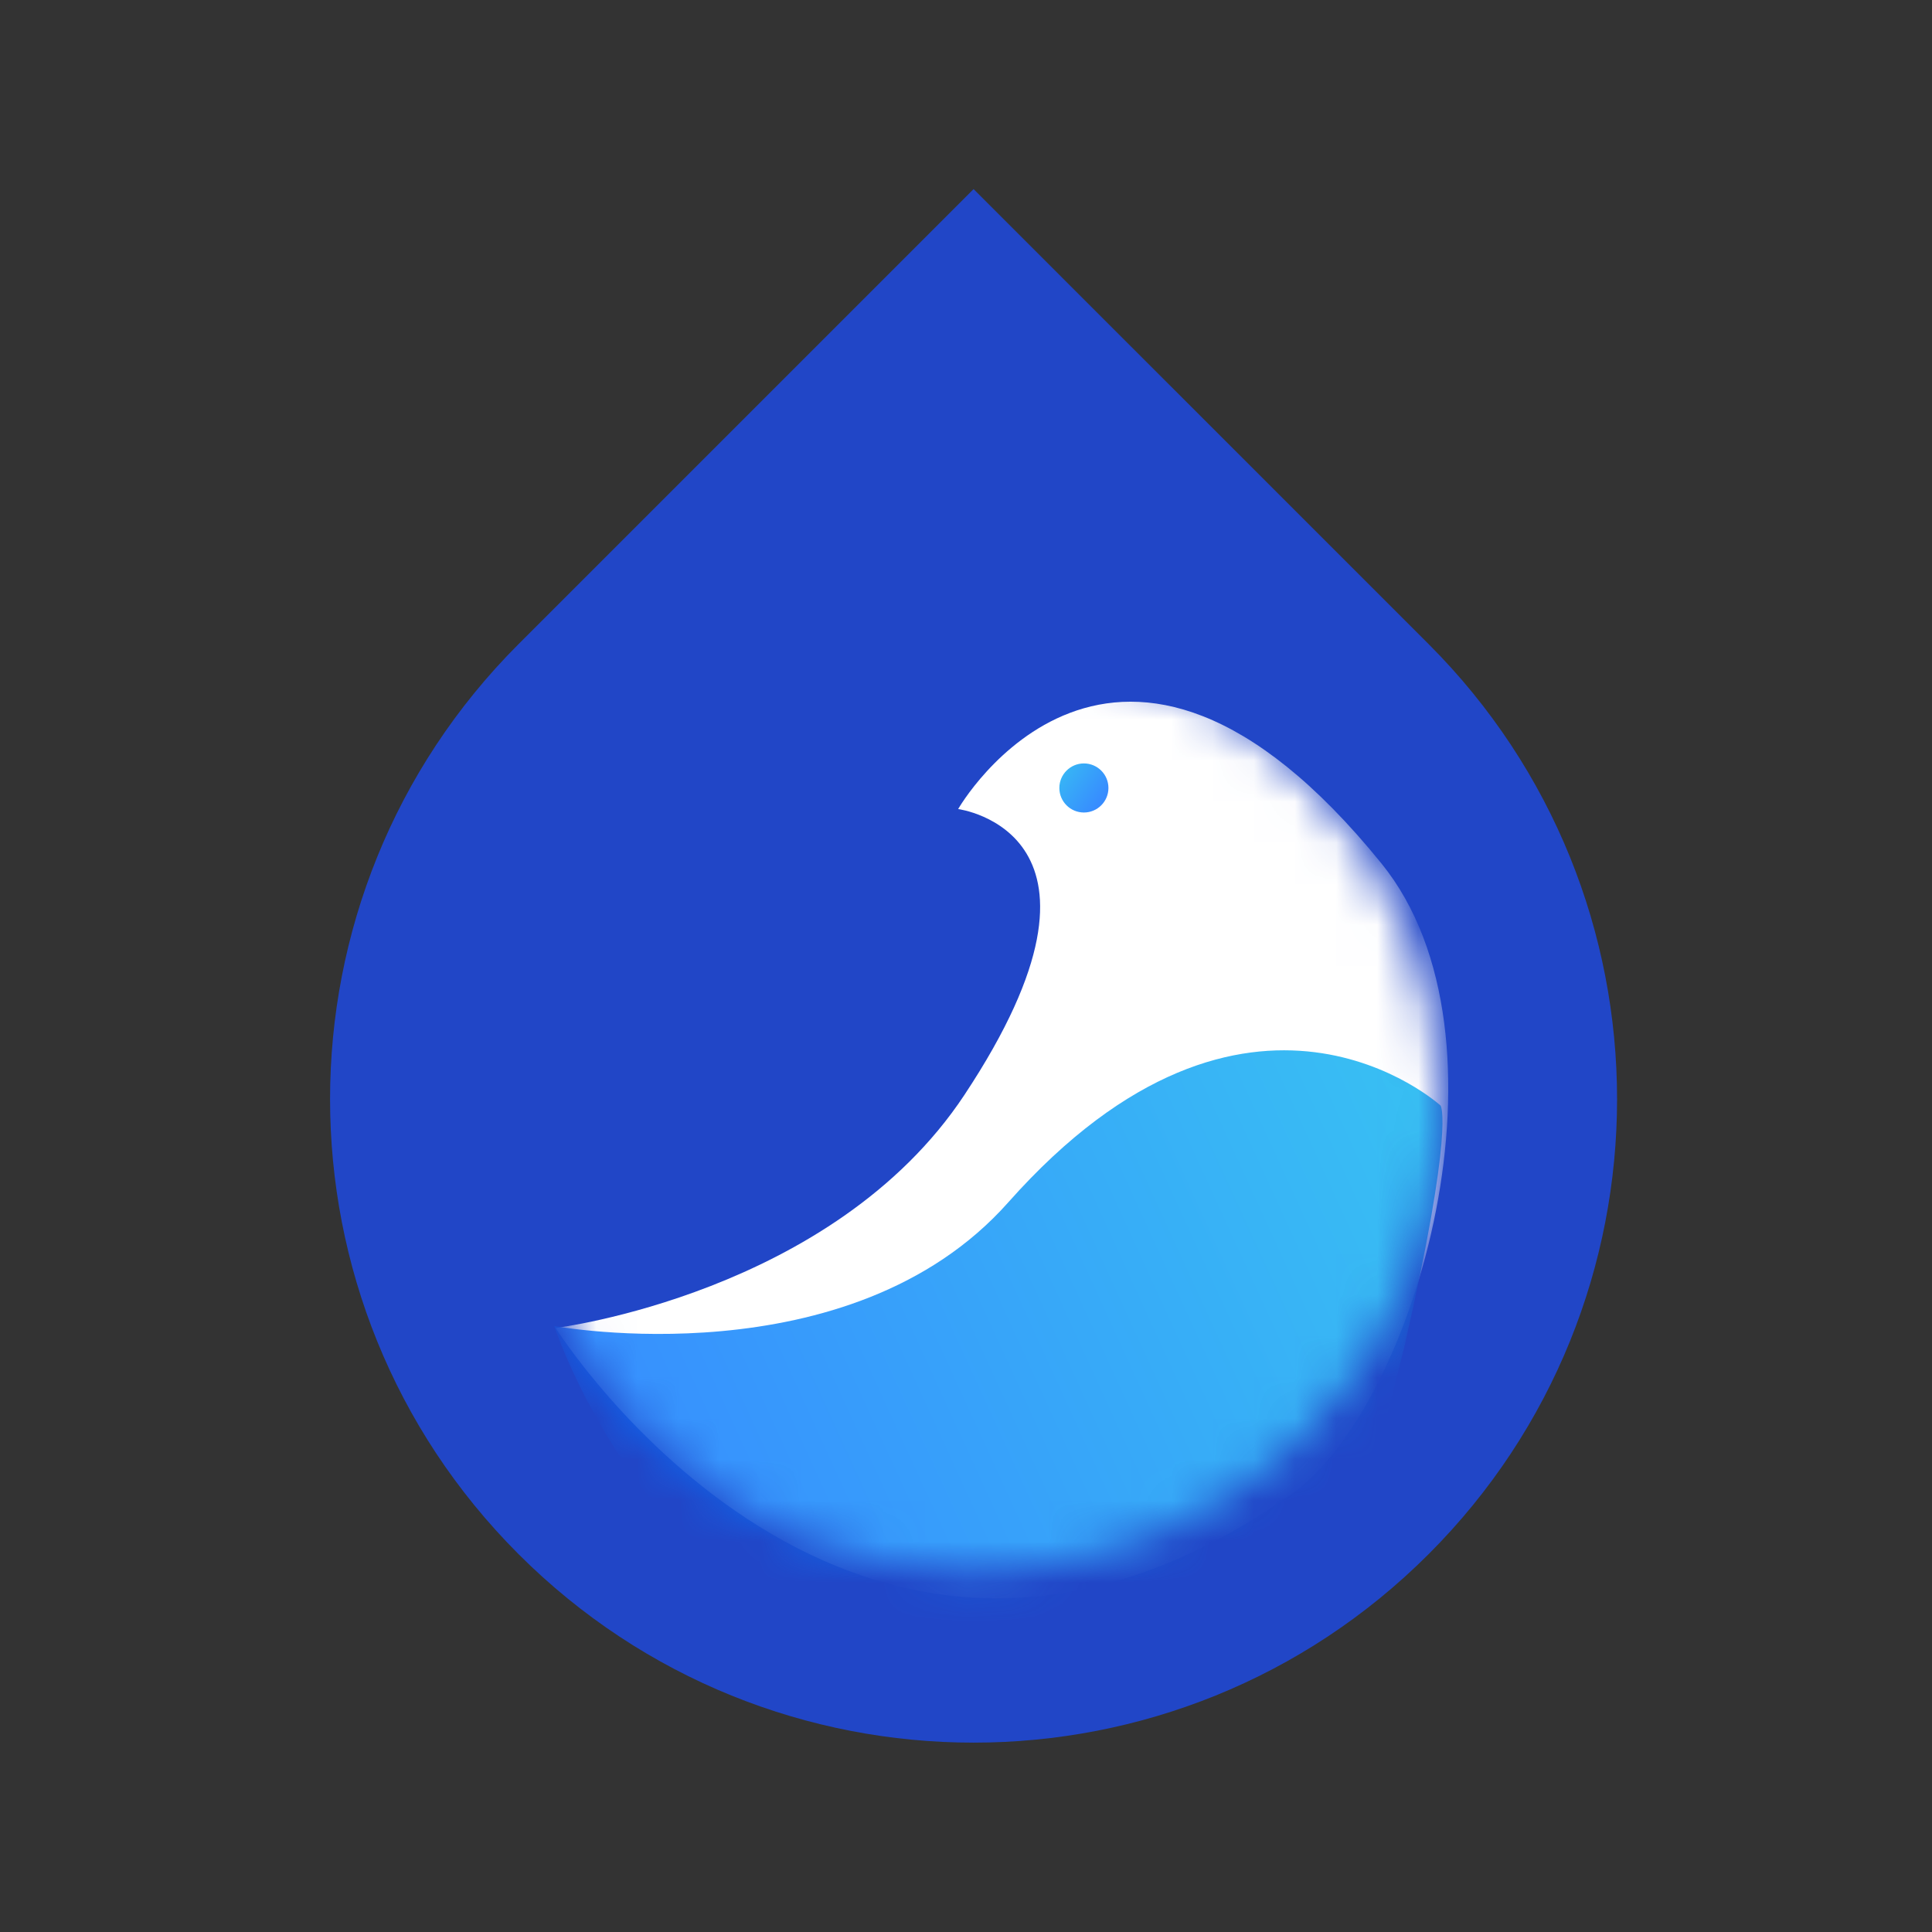 <svg width="47" height="47" viewBox="0 0 47 47" fill="none" xmlns="http://www.w3.org/2000/svg">
<rect x="0" y="0" width="47" height="47" fill="#333333" stroke="none"/>
<g clip-path="url(#clip0)">
<path d="M34.754 15.669C40.867 21.783 40.867 31.695 34.754 37.808C28.64 43.922 18.728 43.922 12.615 37.808C6.501 31.695 6.501 21.783 12.615 15.669L23.684 4.6L34.754 15.669Z" fill="#2146C7"/>
<mask id="mask0" mask-type="alpha" maskUnits="userSpaceOnUse" x="8" y="15" width="28" height="24">
<path d="M12.373 26.897C12.373 33.159 17.449 38.234 23.71 38.234C29.971 38.234 35.047 33.159 35.047 26.897C35.047 20.636 29.971 15.561 23.71 15.561C17.449 15.561 12.373 20.636 12.373 26.897Z" fill="#C4C4C4"/>
<path d="M18.241 19.439H8.793V26.897H18.241V19.439Z" fill="#C4C4C4"/>
</mask>
<g mask="url(#mask0)">
<path d="M23.461 26.637C20.256 31.476 13.517 32.306 13.517 32.306C13.517 32.306 20.776 43.853 31.417 36.345C34.471 34.19 37.01 25.211 33.612 21.012C27.127 13 23.309 19.682 23.309 19.682C23.309 19.682 27.693 20.248 23.461 26.637Z" fill="white"/>
<path opacity="0.8" d="M24.528 29.25C20.675 33.591 13.483 32.258 13.483 32.258C13.483 32.258 17.4 44.358 29.578 39.742C33.072 38.418 33.184 36.57 34.152 32.815C35.395 27.395 35.047 26.897 35.047 26.897C35.047 26.897 30.388 22.647 24.528 29.25Z" fill="url(#paint0_linear)"/>
<ellipse opacity="0.8" rx="0.597" ry="0.597" transform="matrix(-1 0 0 1 26.368 19.169)" fill="url(#paint1_linear)"/>
</g>
</g>
<defs>
<linearGradient id="paint0_linear" x1="38.826" y1="26.567" x2="14.493" y2="37.704" gradientUnits="userSpaceOnUse">
<stop stop-color="#06BAED"/>
<stop offset="1" stop-color="#056FFF"/>
</linearGradient>
<linearGradient id="paint1_linear" x1="1.368" y1="-0.05" x2="-0.021" y2="0.9" gradientUnits="userSpaceOnUse">
<stop stop-color="#06BAED"/>
<stop offset="1" stop-color="#056FFF"/>
</linearGradient>
<clipPath id="clip0">
<rect width="38.564" height="38.564" fill="white" transform="translate(4.218 4.218)"/>
</clipPath>
</defs>
</svg>
